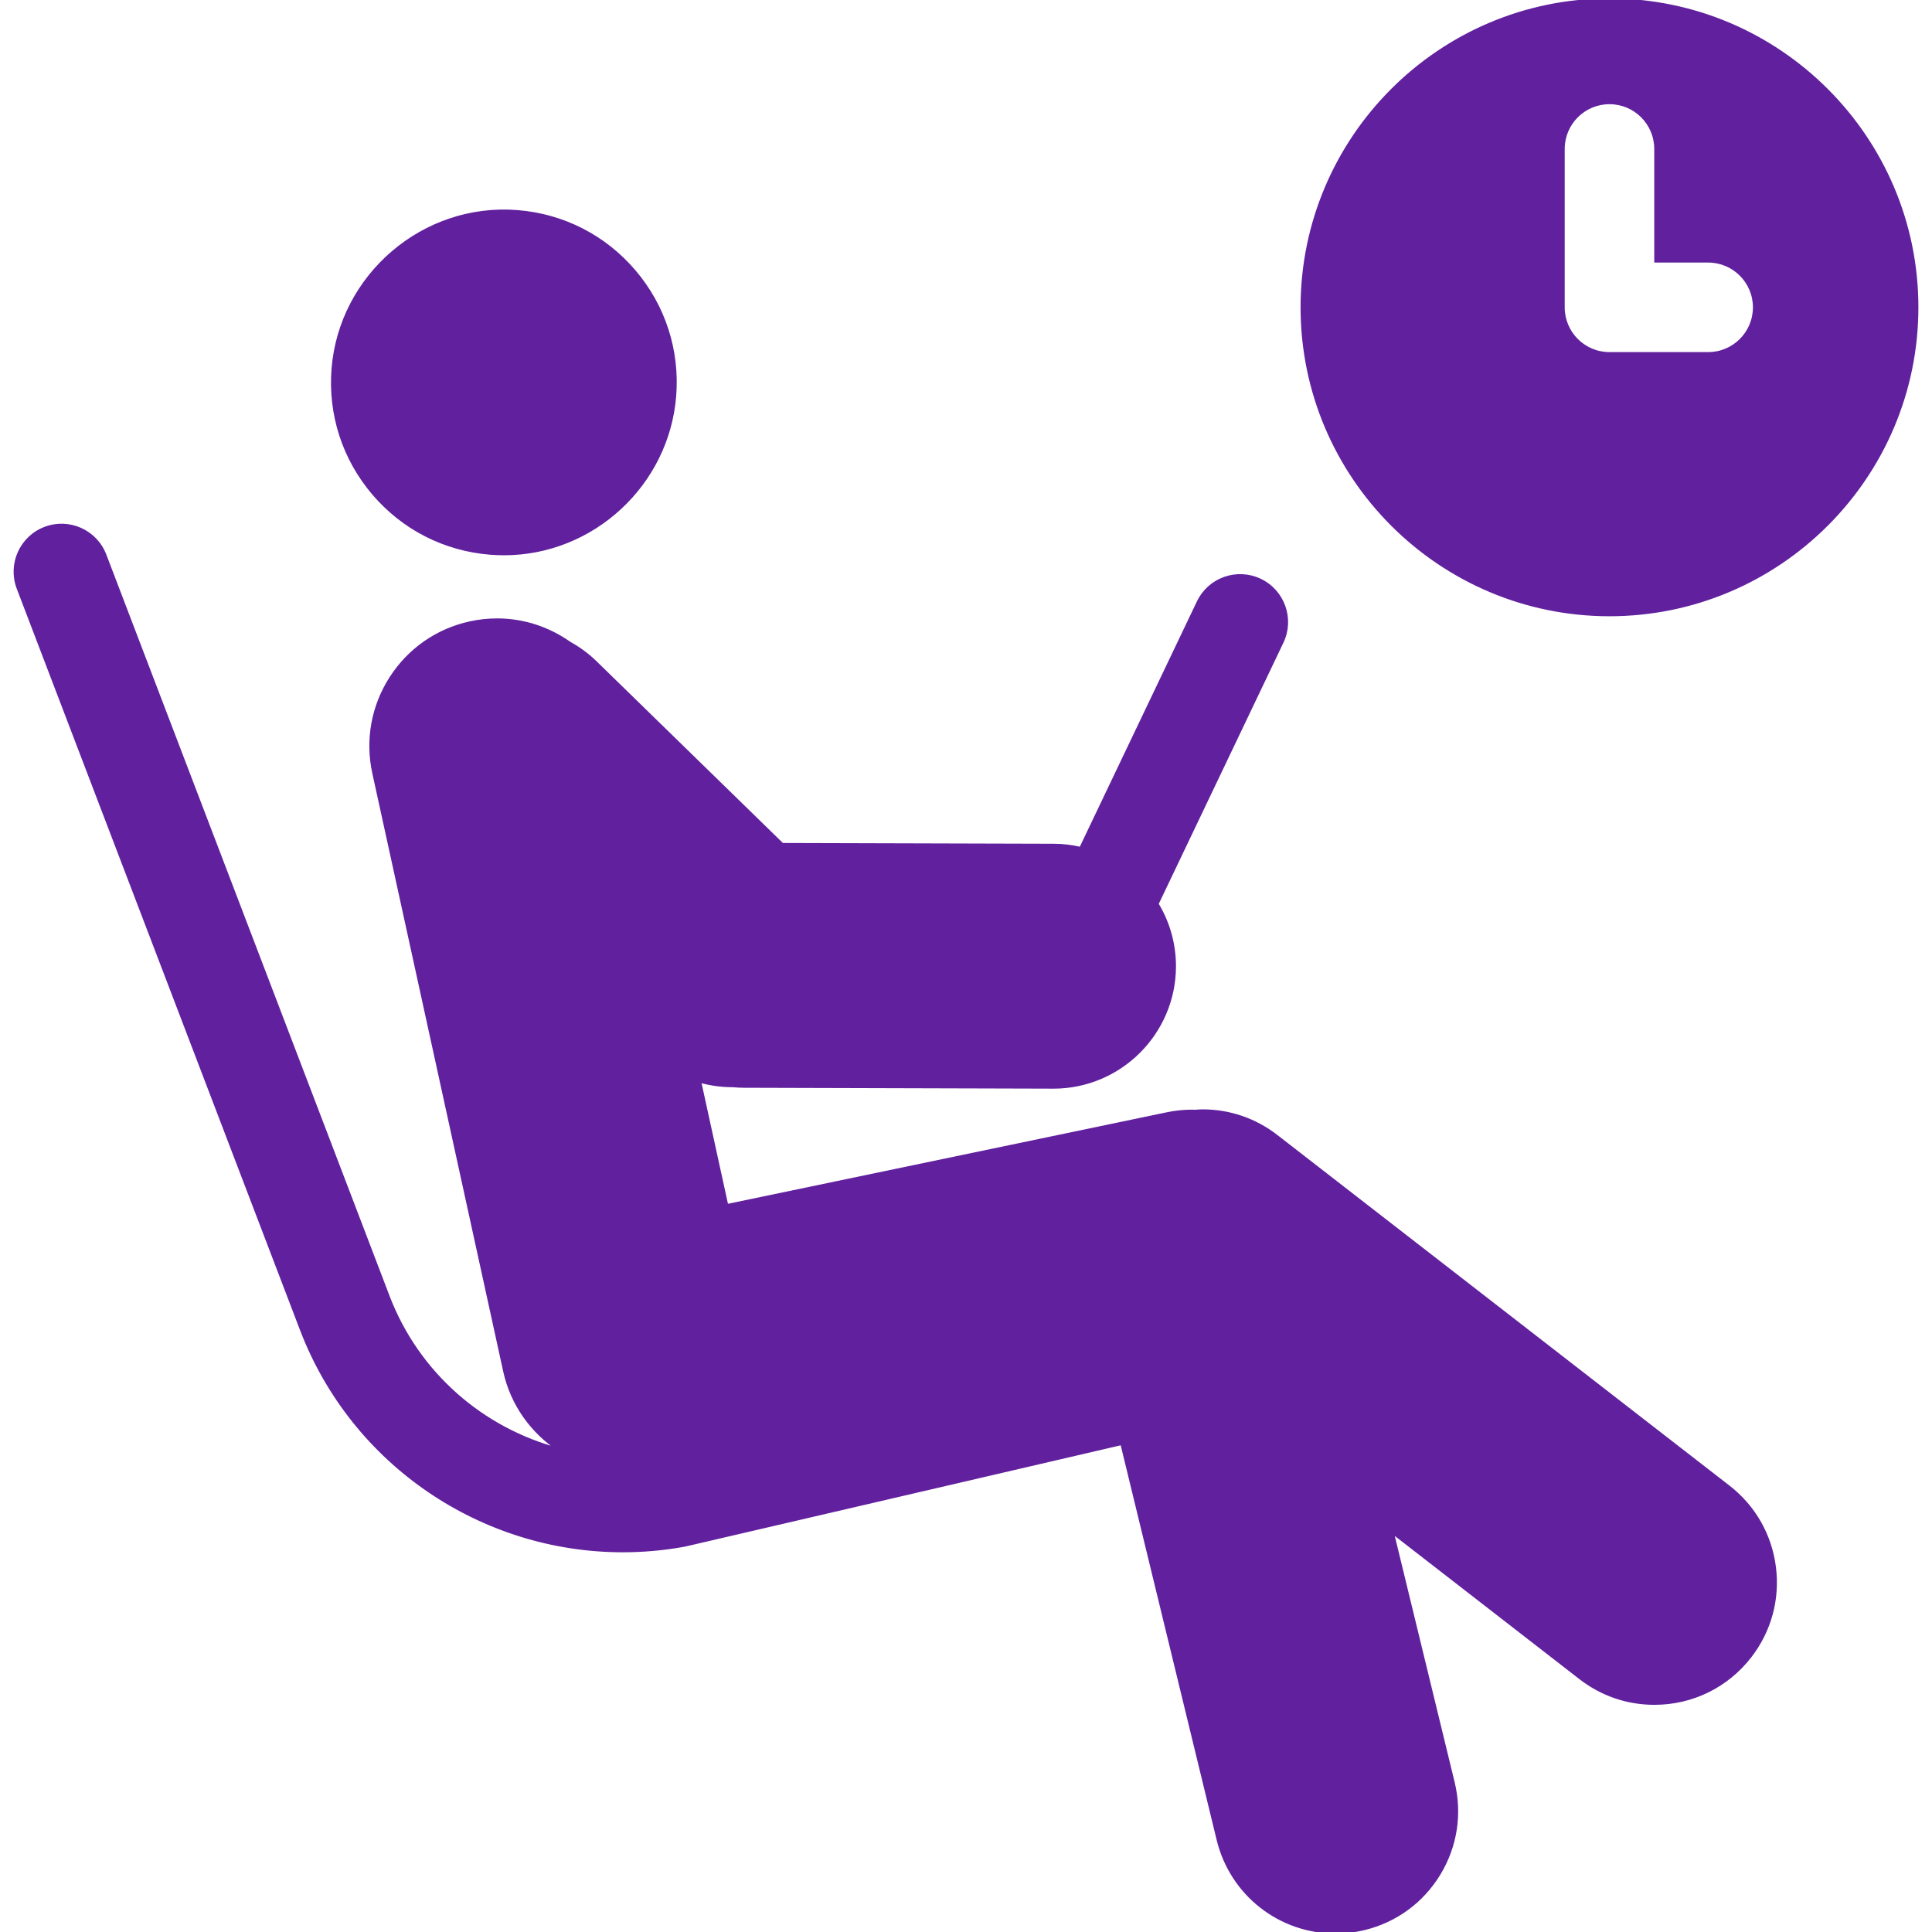
<svg
  data-testid="esperando-svg"
  fill="#61209e"
  height="225px"
  id="Capa_1"
  stroke="#61209e"
  version="1.1"
  viewBox="0 0 612 612"
  width="225px"
  xml:space="preserve"
  xmlns="http://www.w3.org/2000/svg"
  xmlns:xlink="http://www.w3.org/1999/xlink"
>
  <g
    id="SVGRepo_bgCarrier"
    stroke-width="0"
  />
  <g
    id="SVGRepo_tracerCarrier"
    stroke-linecap="round"
    stroke-linejoin="round"
  />
  <g
    id="SVGRepo_iconCarrier"
  >
    <g>
      <path
        d="M509.833,0c-53.68,0-97.353,43.673-97.353,97.353c0,53.683,43.673,97.356,97.353,97.356 c53.683,0,97.356-43.673,97.356-97.356C607.192,43.673,563.519,0,509.833,0z M541.092,112.035h-31.259 c-8.11,0-14.681-6.571-14.681-14.681V47.185c0-8.11,6.571-14.681,14.681-14.681c8.11,0,14.681,6.571,14.681,14.681v35.487h16.578 c8.11,0,14.681,6.571,14.681,14.681S549.202,112.035,541.092,112.035z M562.066,496.442c-1.283-10.145-6.439-19.185-14.52-25.451 L404.343,359.943c-6.777-5.256-14.884-8.033-23.449-8.033c-0.81,0-1.603,0.088-2.405,0.135c-0.294-0.006-0.581-0.038-0.875-0.038 c-2.625,0-5.262,0.273-7.843,0.81l-139.556,29.101l-8.638-39.478c3.353,0.945,6.847,1.456,10.418,1.456h0.003 c0.041,0,0.079-0.006,0.117-0.006c1.177,0.112,2.364,0.179,3.562,0.185l97.941,0.279c0.015,0,0.088,0,0.103,0c0,0,0,0,0.003,0 c21.053,0,38.23-17.127,38.288-38.18c0.021-7.109-1.926-13.909-5.511-19.843l39.595-82.951c3.491-7.317,0.391-16.082-6.924-19.576 c-7.329-3.488-16.085-0.393-19.576,6.924l-37.258,78.054c-2.763-0.634-5.605-0.998-8.506-1.004l-86.04-0.244l-59.177-57.714 c-2.484-2.422-5.256-4.44-8.213-6.081c-6.565-4.633-14.505-7.346-22.914-7.346c-2.869,0-5.749,0.311-8.565,0.928 c-10.427,2.279-19.338,8.486-25.099,17.471c-5.758,8.985-7.672,19.673-5.391,30.099l41.468,189.498 c2.29,10.453,8.685,19.244,17.23,24.846c-24.203-6.363-44.81-23.971-54.206-48.571L33.211,175.847 c-2.895-7.575-11.381-11.375-18.953-8.477c-7.575,2.892-11.369,11.381-8.477,18.953l89.716,234.822 c16.325,42.728,57.315,70.073,101.775,70.073c6.357,0,12.79-0.558,19.229-1.712c0.247-0.047,0.493-0.094,0.737-0.153 l138.138-32.122l30.519,125.521C390.082,599.973,405.371,612,423.077,612c3.045,0,6.096-0.367,9.067-1.089 c9.939-2.414,18.34-8.556,23.66-17.294c5.32-8.735,6.915-19.021,4.498-28.957l-19.3-79.384l59.617,46.231 c6.777,5.253,14.881,8.031,23.443,8.031h0.003c11.93,0,22.964-5.406,30.272-14.828C560.603,516.629,563.349,506.59,562.066,496.442 z M333.721,329.667L333.721,329.667v0.003V329.667z M118.302,156.313c-9.396-11.034-13.932-25.067-12.778-39.513 c2.358-29.442,28.564-52.147,58.419-49.748c14.446,1.157,27.577,7.872,36.973,18.903c9.396,11.031,13.932,25.067,12.778,39.513 c-2.246,27.994-25.983,49.925-54.038,49.925c-1.451,0-2.91-0.059-4.378-0.176C140.829,174.062,127.698,167.347,118.302,156.313z"
      />
    </g>
  </g>
</svg>
